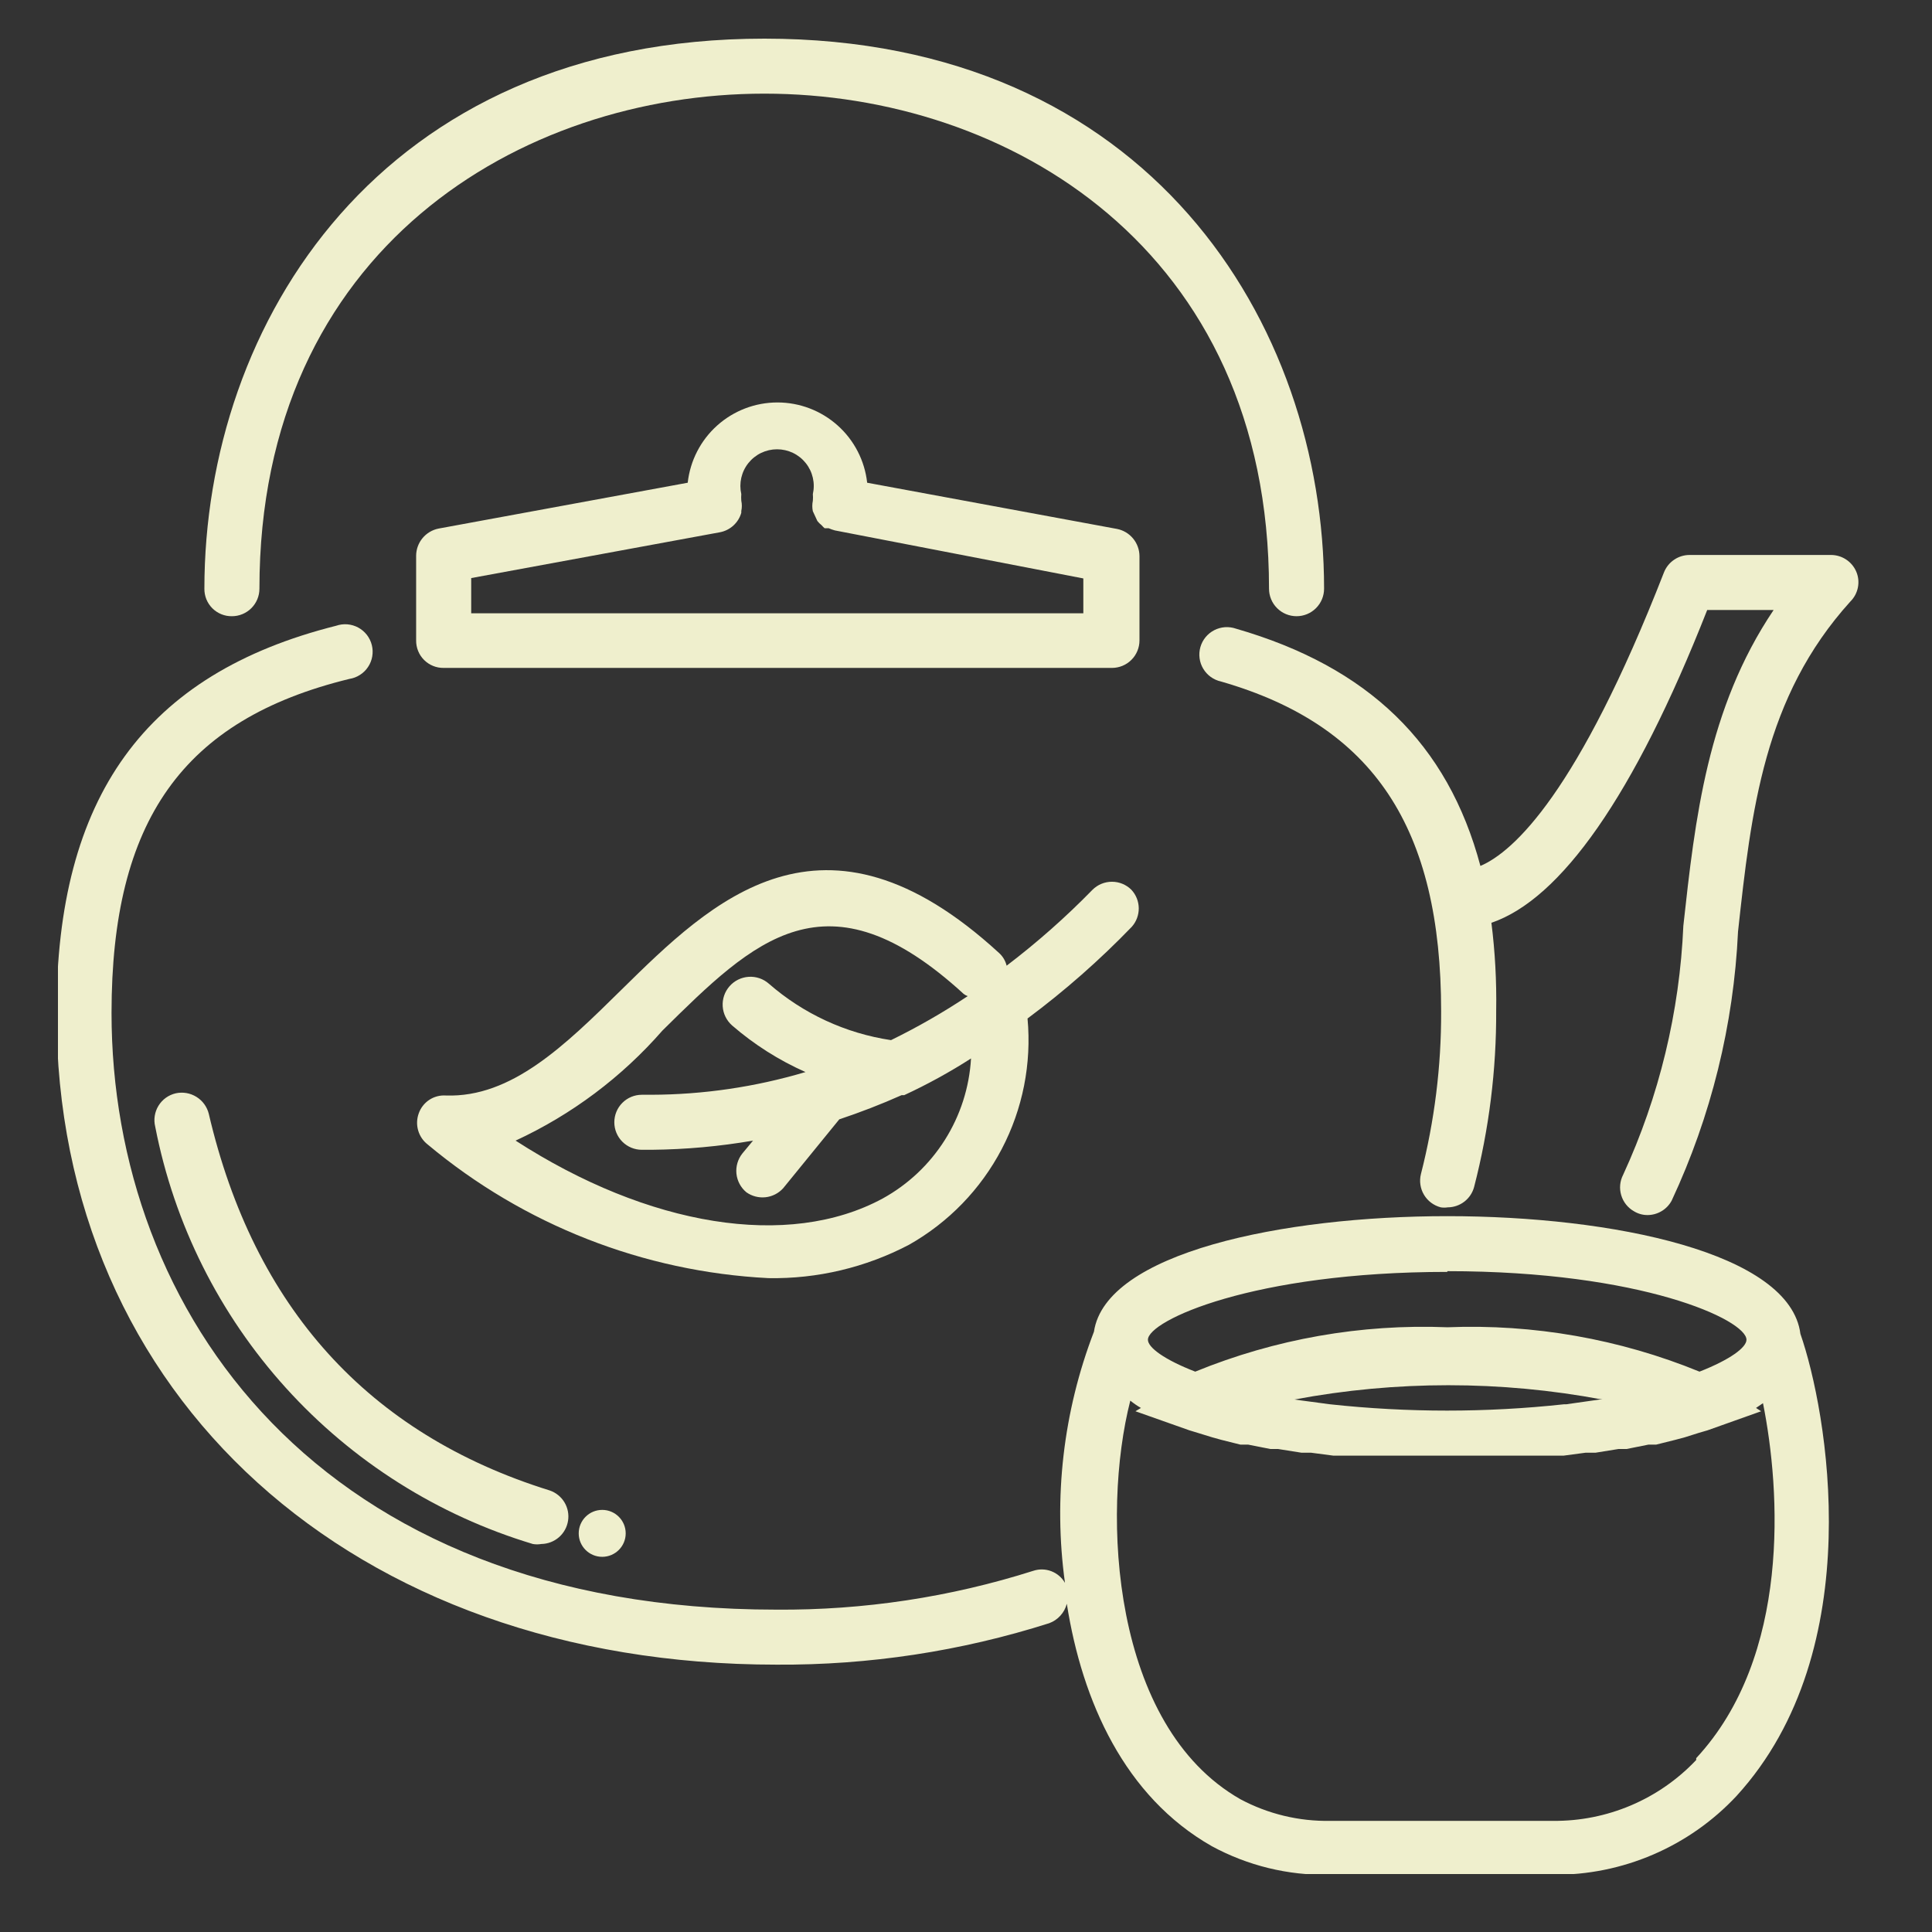 <svg width="100" height="100" viewBox="0 0 100 100" fill="none" xmlns="http://www.w3.org/2000/svg">
<rect x="0" y="0" width="100" height="100" fill="#333333" stroke="none"/>
<g clip-path="url(#clip0_428_197)">
<path d="M58.561 46.055C58.294 45.788 57.932 45.639 57.554 45.639C57.177 45.639 56.815 45.788 56.547 46.055C55.165 47.472 53.679 48.785 52.103 49.984C52.041 49.727 51.902 49.495 51.704 49.32C42.586 40.949 36.811 46.662 32.177 51.218C29.232 54.122 26.478 56.817 23.078 56.703C22.774 56.682 22.471 56.762 22.217 56.93C21.963 57.099 21.772 57.346 21.672 57.633C21.57 57.918 21.56 58.227 21.646 58.518C21.731 58.808 21.907 59.063 22.147 59.247C27.117 63.401 33.304 65.826 39.775 66.156C42.306 66.2 44.808 65.605 47.05 64.429C49.093 63.275 50.76 61.556 51.848 59.478C52.937 57.4 53.401 55.053 53.185 52.717C55.11 51.285 56.914 49.698 58.58 47.972C58.816 47.708 58.945 47.364 58.942 47.01C58.938 46.655 58.803 46.315 58.561 46.055V46.055ZM45.682 62.037C40.8 64.675 33.563 63.48 26.687 59.038C29.592 57.694 32.181 55.754 34.285 53.344C39.034 48.655 42.776 44.935 49.88 51.446C49.943 51.495 50.014 51.533 50.089 51.559C48.817 52.405 47.491 53.166 46.119 53.837C43.774 53.487 41.579 52.472 39.794 50.914C39.507 50.662 39.131 50.535 38.75 50.56C38.369 50.585 38.013 50.76 37.761 51.047C37.509 51.334 37.382 51.709 37.407 52.09C37.432 52.471 37.607 52.826 37.894 53.078C39.034 54.065 40.314 54.878 41.693 55.489C39.098 56.261 36.404 56.658 33.696 56.665H33.221C32.843 56.665 32.481 56.815 32.214 57.082C31.947 57.349 31.797 57.711 31.797 58.089C31.797 58.467 31.947 58.829 32.214 59.096C32.481 59.362 32.843 59.513 33.221 59.513H33.734C35.492 59.495 37.245 59.337 38.977 59.038L38.426 59.702C38.19 59.998 38.079 60.375 38.118 60.751C38.157 61.127 38.343 61.473 38.635 61.714C38.923 61.917 39.275 62.007 39.624 61.969C39.974 61.931 40.298 61.766 40.535 61.505L43.441 57.937C44.523 57.576 45.606 57.159 46.67 56.684H46.803C47.997 56.131 49.152 55.497 50.26 54.786C50.173 56.283 49.707 57.733 48.907 59.001C48.106 60.27 46.997 61.314 45.682 62.037V62.037Z" fill="#EFEFCD"/>
<path d="M74.916 62.948C66.368 62.948 57.231 64.846 56.623 68.927C55.032 73.065 54.516 77.538 55.123 81.929C54.964 81.653 54.715 81.44 54.417 81.326C54.12 81.212 53.792 81.204 53.489 81.303C49.191 82.669 44.703 83.348 40.193 83.315C16.411 83.315 5.773 67.807 5.773 52.433C5.773 42.486 9.458 37.248 18.082 35.141C18.278 35.111 18.465 35.04 18.631 34.933C18.798 34.827 18.941 34.687 19.05 34.522C19.16 34.358 19.234 34.172 19.267 33.977C19.301 33.783 19.294 33.583 19.246 33.391C19.199 33.199 19.111 33.02 18.991 32.863C18.869 32.707 18.717 32.577 18.543 32.483C18.37 32.389 18.178 32.332 17.981 32.315C17.784 32.299 17.585 32.324 17.398 32.389C7.521 34.875 2.924 41.234 2.924 52.433C2.924 72.287 18.253 86.162 40.193 86.162C44.981 86.192 49.743 85.468 54.306 84.017C54.528 83.936 54.727 83.801 54.886 83.626C55.045 83.451 55.159 83.24 55.218 83.011C56.016 88.079 58.219 92.995 62.721 95.557C64.579 96.566 66.666 97.076 68.78 97.038H80.386C82.166 97.051 83.929 96.696 85.564 95.993C87.199 95.291 88.67 94.257 89.884 92.957C96.817 85.365 94.557 72.951 93.189 69.041C92.657 64.846 83.483 62.948 74.916 62.948ZM74.916 65.795C84.983 65.795 90.397 68.32 90.397 69.345C90.397 69.743 89.561 70.37 87.966 70.996C83.831 69.305 79.38 68.522 74.916 68.699C70.451 68.52 66.001 69.304 61.866 70.996C60.252 70.37 59.416 69.743 59.416 69.345C59.416 68.358 64.848 65.833 74.916 65.833V65.795ZM82.799 72.439L81.07 72.685H80.956C76.928 73.122 72.865 73.122 68.837 72.685V72.685L66.995 72.439C72.261 71.452 77.665 71.452 82.932 72.439H82.799ZM87.795 91.097C86.844 92.104 85.695 92.904 84.42 93.446C83.145 93.988 81.772 94.261 80.386 94.248H68.856C67.235 94.278 65.633 93.892 64.203 93.128C57.535 89.332 57.003 78.361 58.504 72.496C58.677 72.637 58.861 72.764 59.055 72.875L58.77 73.046L61.562 74.033L61.999 74.166L62.74 74.394L63.215 74.526L64.203 74.773H64.602L65.76 75.001H66.159L67.356 75.191H67.85L69.008 75.343H69.616H70.718H71.383H72.541H73.168H76.758H77.385C77.765 75.343 78.164 75.343 78.544 75.343H79.209H80.329H80.937L82.077 75.191H82.59L83.768 75.001H84.186L85.325 74.773H85.724L86.712 74.526L87.206 74.394L87.928 74.166L88.383 74.033L91.157 73.046L90.891 72.875L91.252 72.628C92.163 77.165 92.695 85.725 87.795 91.002V91.097Z" fill="#EFEFCD"/>
<path d="M96.076 29.579C95.967 29.328 95.786 29.113 95.557 28.962C95.328 28.81 95.06 28.728 94.785 28.725H87.453C87.165 28.725 86.884 28.812 86.647 28.975C86.409 29.137 86.227 29.368 86.123 29.636C81.678 41.025 78.354 44.081 76.626 44.821C74.935 38.481 70.813 34.514 63.975 32.54C63.791 32.476 63.597 32.45 63.403 32.463C63.209 32.477 63.02 32.53 62.847 32.619C62.675 32.708 62.522 32.832 62.399 32.982C62.276 33.133 62.185 33.307 62.132 33.493C62.079 33.68 62.064 33.876 62.09 34.069C62.115 34.261 62.179 34.447 62.279 34.613C62.379 34.78 62.511 34.925 62.669 35.038C62.827 35.152 63.006 35.232 63.196 35.274C71.117 37.551 74.593 42.866 74.593 52.357C74.602 55.192 74.251 58.018 73.548 60.765C73.456 61.13 73.512 61.517 73.704 61.84C73.897 62.164 74.209 62.398 74.574 62.492C74.694 62.511 74.815 62.511 74.935 62.492C75.248 62.49 75.552 62.385 75.799 62.193C76.046 62.001 76.223 61.732 76.302 61.429C77.073 58.448 77.456 55.379 77.442 52.3C77.467 50.784 77.384 49.268 77.195 47.763C80.766 46.548 84.566 41.234 88.365 31.572H91.803C88.365 36.678 87.738 42.392 87.13 47.915C86.938 52.372 85.88 56.75 84.015 60.803C83.844 61.132 83.808 61.513 83.915 61.867C84.021 62.222 84.261 62.521 84.584 62.701C84.791 62.825 85.027 62.891 85.268 62.891C85.525 62.892 85.776 62.823 85.997 62.693C86.218 62.563 86.399 62.376 86.522 62.151C88.567 57.776 89.736 53.042 89.96 48.219C90.644 41.974 91.29 36.09 95.773 31.136C95.974 30.937 96.111 30.682 96.165 30.404C96.22 30.127 96.189 29.839 96.076 29.579V29.579Z" fill="#EFEFCD"/>
<path d="M22.964 34.571H57.554C57.932 34.571 58.294 34.422 58.562 34.154C58.829 33.888 58.979 33.525 58.979 33.148V28.782C58.977 28.451 58.86 28.13 58.649 27.874C58.438 27.618 58.145 27.443 57.82 27.378L44.884 24.986C44.758 23.844 44.214 22.788 43.357 22.022C42.5 21.255 41.39 20.831 40.24 20.831C39.09 20.831 37.98 21.255 37.123 22.022C36.267 22.788 35.723 23.844 35.596 24.986L22.698 27.359C22.373 27.424 22.08 27.599 21.869 27.855C21.658 28.111 21.541 28.432 21.539 28.763V33.148C21.537 33.336 21.572 33.522 21.643 33.696C21.713 33.87 21.818 34.028 21.951 34.16C22.084 34.293 22.242 34.398 22.416 34.468C22.59 34.539 22.776 34.574 22.964 34.571ZM24.389 29.921L37.267 27.549C37.526 27.499 37.766 27.379 37.961 27.201C38.155 27.024 38.297 26.796 38.369 26.543C38.369 26.543 38.369 26.543 38.369 26.448C38.407 26.272 38.407 26.091 38.369 25.916C38.36 25.802 38.36 25.688 38.369 25.574C38.306 25.297 38.306 25.008 38.369 24.73C38.433 24.452 38.558 24.192 38.736 23.969C38.914 23.746 39.14 23.566 39.397 23.442C39.654 23.319 39.936 23.255 40.221 23.255C40.506 23.255 40.788 23.319 41.045 23.442C41.302 23.566 41.528 23.746 41.706 23.969C41.884 24.192 42.009 24.452 42.073 24.73C42.136 25.008 42.136 25.297 42.073 25.574C42.083 25.688 42.083 25.802 42.073 25.916C42.035 26.098 42.035 26.285 42.073 26.466L42.077 26.47C42.19 26.714 42.19 26.714 42.302 26.957L42.301 26.96C42.367 27.045 42.444 27.122 42.529 27.188C42.575 27.243 42.626 27.294 42.681 27.34H42.89C42.994 27.386 43.102 27.424 43.213 27.454V27.454L56.073 29.94V31.743H24.389V29.921Z" fill="#EFEFCD"/>
<path d="M12.004 31.895C12.382 31.895 12.744 31.745 13.011 31.478C13.278 31.211 13.428 30.849 13.428 30.471C13.428 12.876 26.972 4.847 39.566 4.847C52.16 4.847 65.684 12.876 65.684 30.471C65.684 30.849 65.834 31.211 66.102 31.478C66.369 31.745 66.731 31.895 67.109 31.895C67.487 31.895 67.849 31.745 68.116 31.478C68.383 31.211 68.534 30.849 68.534 30.471C68.534 16.767 59.473 2 39.566 2C19.659 2 10.579 16.767 10.579 30.471C10.577 30.659 10.612 30.845 10.682 31.019C10.753 31.193 10.858 31.351 10.991 31.484C11.123 31.616 11.282 31.721 11.456 31.792C11.63 31.863 11.816 31.898 12.004 31.895V31.895Z" fill="#EFEFCD"/>
<path d="M10.807 57.652C10.717 57.288 10.488 56.972 10.168 56.774C9.849 56.575 9.465 56.509 9.098 56.589C8.913 56.632 8.74 56.71 8.586 56.82C8.433 56.93 8.303 57.07 8.204 57.231C8.105 57.391 8.039 57.57 8.01 57.757C7.98 57.943 7.989 58.133 8.034 58.317C9.013 63.355 11.352 68.03 14.797 71.837C18.241 75.644 22.662 78.438 27.58 79.917C27.724 79.943 27.872 79.943 28.017 79.917C28.352 79.912 28.675 79.789 28.929 79.569C29.183 79.349 29.35 79.046 29.402 78.715C29.455 78.384 29.388 78.045 29.215 77.758C29.041 77.471 28.771 77.254 28.454 77.146C19.051 74.223 13.143 67.655 10.807 57.652Z" fill="#EFEFCD"/>
<path d="M31.17 80.581C31.841 80.581 32.386 80.037 32.386 79.367C32.386 78.696 31.841 78.152 31.17 78.152C30.498 78.152 29.954 78.696 29.954 79.367C29.954 80.037 30.498 80.581 31.17 80.581Z" fill="#EFEFCD"/>
</g>
<defs>
<clipPath id="clip0_428_197">
<rect width="93.191" height="95" fill="white" transform="translate(3 2)"/>
</clipPath>
</defs>
</svg>
